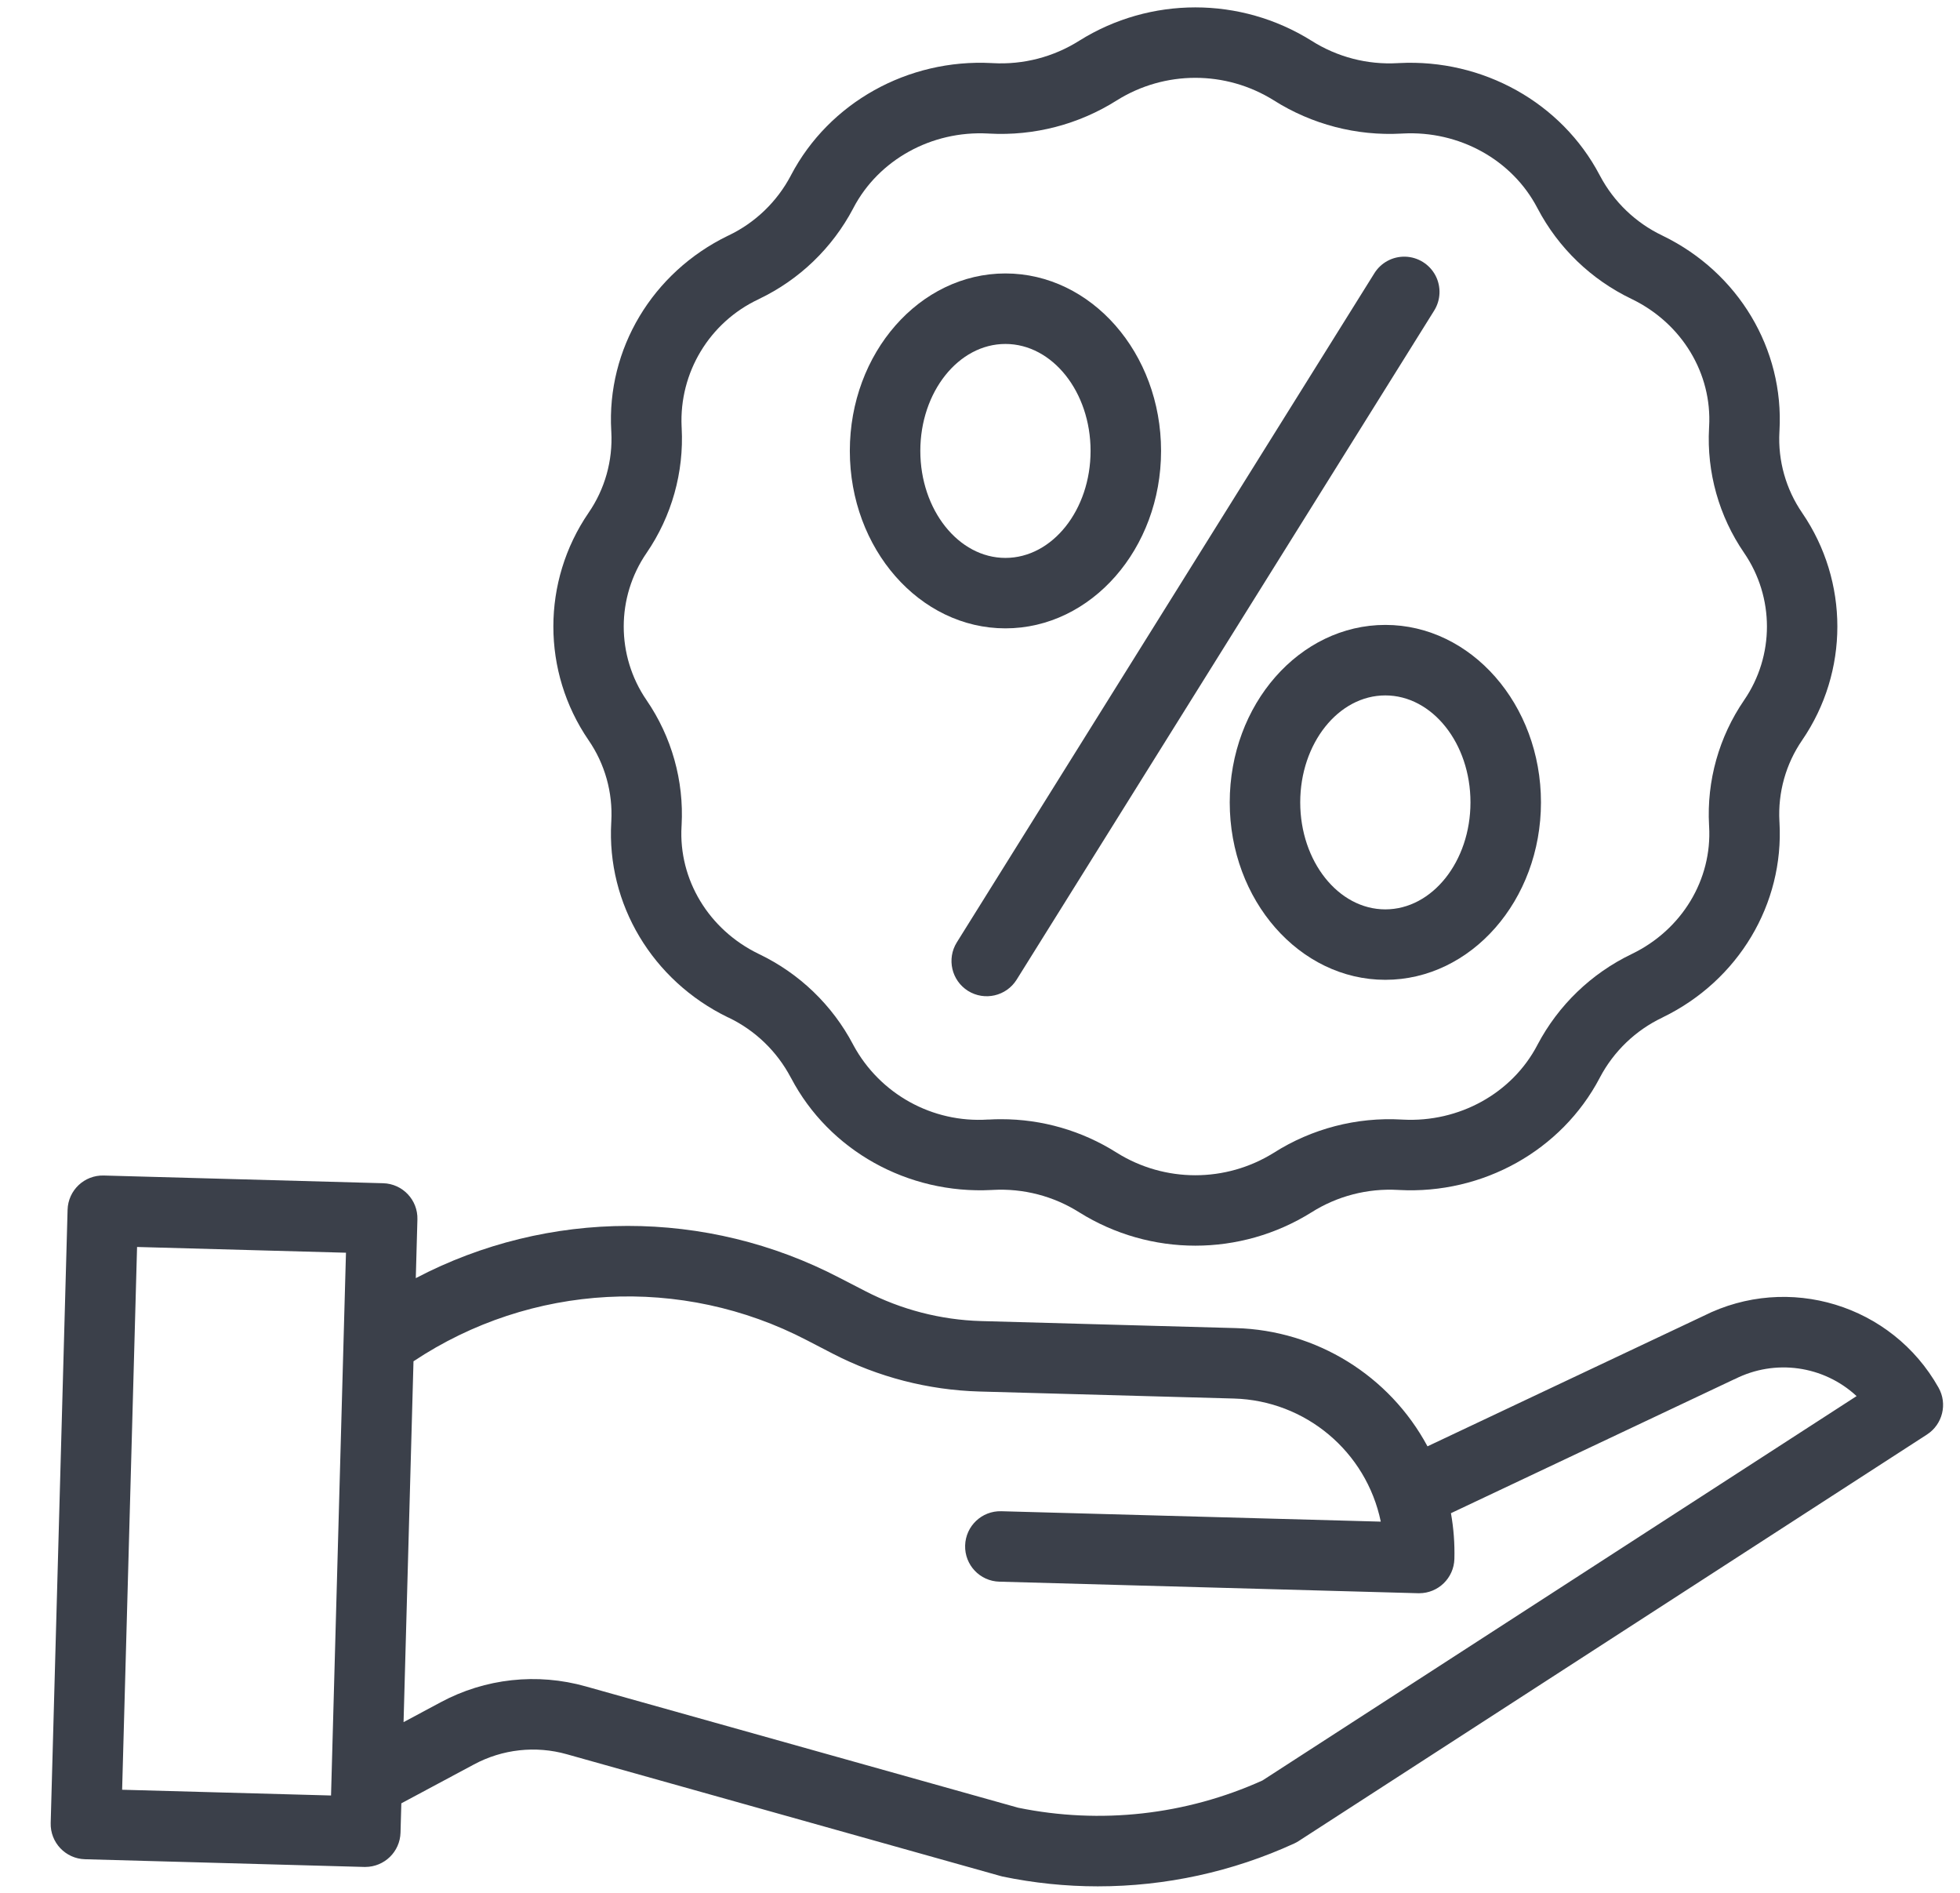 <svg width="29" height="28" viewBox="0 0 29 28" fill="none" xmlns="http://www.w3.org/2000/svg">
<g clip-path="url(#clip0_2258_74924)">
<path d="M9.045 12.147L9.044 12.165C8.975 13.373 9.652 14.505 10.768 15.048L10.78 15.053C11.174 15.242 11.496 15.552 11.7 15.939L11.705 15.947C12.268 17.019 13.431 17.668 14.672 17.603L14.691 17.602C15.141 17.577 15.588 17.693 15.969 17.934C17.02 18.591 18.353 18.591 19.404 17.934C19.785 17.693 20.232 17.577 20.682 17.602L20.701 17.603C21.939 17.669 23.105 17.019 23.669 15.945L23.672 15.939C23.876 15.552 24.2 15.241 24.595 15.053L24.604 15.048C25.721 14.505 26.398 13.373 26.329 12.165L26.328 12.148C26.305 11.722 26.423 11.301 26.664 10.95C27.359 9.936 27.359 8.601 26.665 7.587C26.424 7.236 26.305 6.815 26.328 6.389L26.329 6.372C26.398 5.163 25.721 4.031 24.603 3.488L24.593 3.483C24.2 3.295 23.878 2.986 23.674 2.601L23.668 2.59C23.105 1.518 21.939 0.869 20.701 0.933L20.681 0.934C20.232 0.96 19.785 0.844 19.404 0.602H19.404C18.353 -0.055 17.019 -0.055 15.969 0.602C15.588 0.843 15.141 0.959 14.691 0.934L14.672 0.933C13.433 0.868 12.268 1.518 11.705 2.589L11.701 2.597C11.497 2.984 11.174 3.295 10.78 3.483L10.769 3.488C9.652 4.031 8.975 5.163 9.044 6.372L9.045 6.388C9.068 6.814 8.95 7.235 8.708 7.586C8.014 8.6 8.014 9.936 8.708 10.949C8.95 11.3 9.068 11.722 9.045 12.147V12.147ZM9.567 8.179C9.939 7.636 10.121 6.986 10.086 6.33L10.085 6.312C10.048 5.511 10.498 4.767 11.223 4.427L11.232 4.422C11.828 4.137 12.315 3.668 12.623 3.084L12.628 3.074C13.002 2.362 13.785 1.931 14.617 1.975L14.635 1.976C15.301 2.013 15.961 1.841 16.524 1.485C17.235 1.04 18.137 1.04 18.848 1.485C19.411 1.841 20.072 2.013 20.737 1.976L20.756 1.975C21.591 1.931 22.371 2.362 22.744 3.072L22.751 3.085C23.058 3.669 23.545 4.137 24.14 4.422L24.148 4.426C24.886 4.785 25.333 5.525 25.288 6.312L25.287 6.331C25.251 6.987 25.434 7.637 25.806 8.179C26.256 8.836 26.256 9.701 25.806 10.357C25.434 10.9 25.251 11.55 25.287 12.207L25.288 12.224C25.333 13.012 24.886 13.752 24.148 14.11L24.14 14.114C23.545 14.4 23.057 14.87 22.749 15.454L22.745 15.462C22.371 16.174 21.589 16.606 20.756 16.562L20.738 16.561C20.072 16.523 19.411 16.695 18.848 17.052C18.137 17.496 17.235 17.496 16.524 17.052C16.012 16.727 15.418 16.555 14.812 16.556C14.753 16.556 14.694 16.557 14.635 16.561L14.617 16.561C13.796 16.614 13.019 16.184 12.627 15.461L12.622 15.451C12.315 14.868 11.828 14.4 11.234 14.115L11.224 14.11C10.486 13.752 10.039 13.011 10.084 12.224L10.085 12.206C10.121 11.549 9.938 10.899 9.566 10.357C9.116 9.7 9.116 8.835 9.567 8.179V8.179Z" fill="#3B404A"/>
<path d="M14.323 14.658C14.568 14.81 14.889 14.736 15.042 14.492L21.217 4.599C21.318 4.441 21.326 4.241 21.239 4.075C21.151 3.909 20.981 3.803 20.794 3.797C20.606 3.791 20.43 3.886 20.332 4.047L14.157 13.94C14.005 14.184 14.079 14.505 14.323 14.658V14.658Z" fill="#3B404A"/>
<path d="M14.876 9.295C16.146 9.295 17.179 8.118 17.179 6.67C17.179 5.222 16.146 4.045 14.876 4.045C13.607 4.045 12.574 5.222 12.574 6.67C12.574 8.118 13.607 9.295 14.876 9.295ZM14.876 5.088C15.571 5.088 16.136 5.797 16.136 6.67C16.136 7.543 15.571 8.253 14.876 8.253C14.182 8.253 13.617 7.542 13.617 6.67C13.617 5.798 14.182 5.088 14.876 5.088Z" fill="#3B404A"/>
<path d="M18.195 11.869C18.195 13.317 19.228 14.494 20.497 14.494C21.767 14.494 22.8 13.317 22.8 11.869C22.8 10.422 21.767 9.244 20.498 9.244C19.228 9.244 18.195 10.421 18.195 11.869V11.869ZM21.757 11.869C21.757 12.742 21.192 13.452 20.497 13.452C19.803 13.452 19.238 12.742 19.238 11.869C19.238 10.997 19.803 10.287 20.497 10.287C21.192 10.287 21.757 10.996 21.757 11.869Z" fill="#3B404A"/>
<path d="M28.682 20.526C27.992 19.3 26.461 18.834 25.205 19.466L21.121 21.395C20.558 20.347 19.476 19.679 18.286 19.646L14.516 19.542C13.919 19.525 13.333 19.373 12.803 19.099L12.419 18.901C10.455 17.877 8.114 17.879 6.152 18.907L6.176 18.038C6.184 17.75 5.957 17.511 5.669 17.503L1.535 17.389C1.247 17.381 1.008 17.608 1 17.896L0.75 26.967C0.742 27.255 0.969 27.495 1.257 27.503L5.391 27.617H5.405C5.688 27.616 5.918 27.392 5.926 27.11L5.938 26.676L7.012 26.101C7.434 25.874 7.927 25.82 8.387 25.95L14.8 27.75C14.811 27.753 14.822 27.756 14.834 27.759C15.297 27.855 15.77 27.904 16.243 27.904C17.246 27.904 18.237 27.688 19.149 27.27C19.171 27.26 19.193 27.248 19.213 27.235L28.512 21.22C28.743 21.07 28.818 20.766 28.682 20.526V20.526ZM1.807 26.475L2.028 18.446L5.119 18.531L4.898 26.56L1.807 26.475ZM18.679 26.338C17.547 26.849 16.282 26.99 15.065 26.741L8.669 24.947C7.949 24.743 7.178 24.827 6.52 25.181L5.971 25.475L6.118 20.137C7.857 18.98 10.087 18.861 11.939 19.826L12.323 20.025C12.993 20.371 13.733 20.562 14.487 20.584L18.257 20.688C19.316 20.718 20.215 21.472 20.43 22.509L14.815 22.355C14.527 22.347 14.288 22.574 14.28 22.862C14.272 23.15 14.499 23.39 14.787 23.397L20.983 23.568H20.998C21.28 23.568 21.511 23.343 21.519 23.061C21.525 22.834 21.508 22.608 21.468 22.384L25.656 20.405L25.669 20.4C26.263 20.099 26.981 20.199 27.47 20.652L18.679 26.338Z" fill="#3B404A"/>
</g>
<defs>
<clipPath id="clip0_2258_74924">
<rect width="28" height="28" fill="white" transform="translate(0.75)"/>
</clipPath>
</defs>
</svg>
